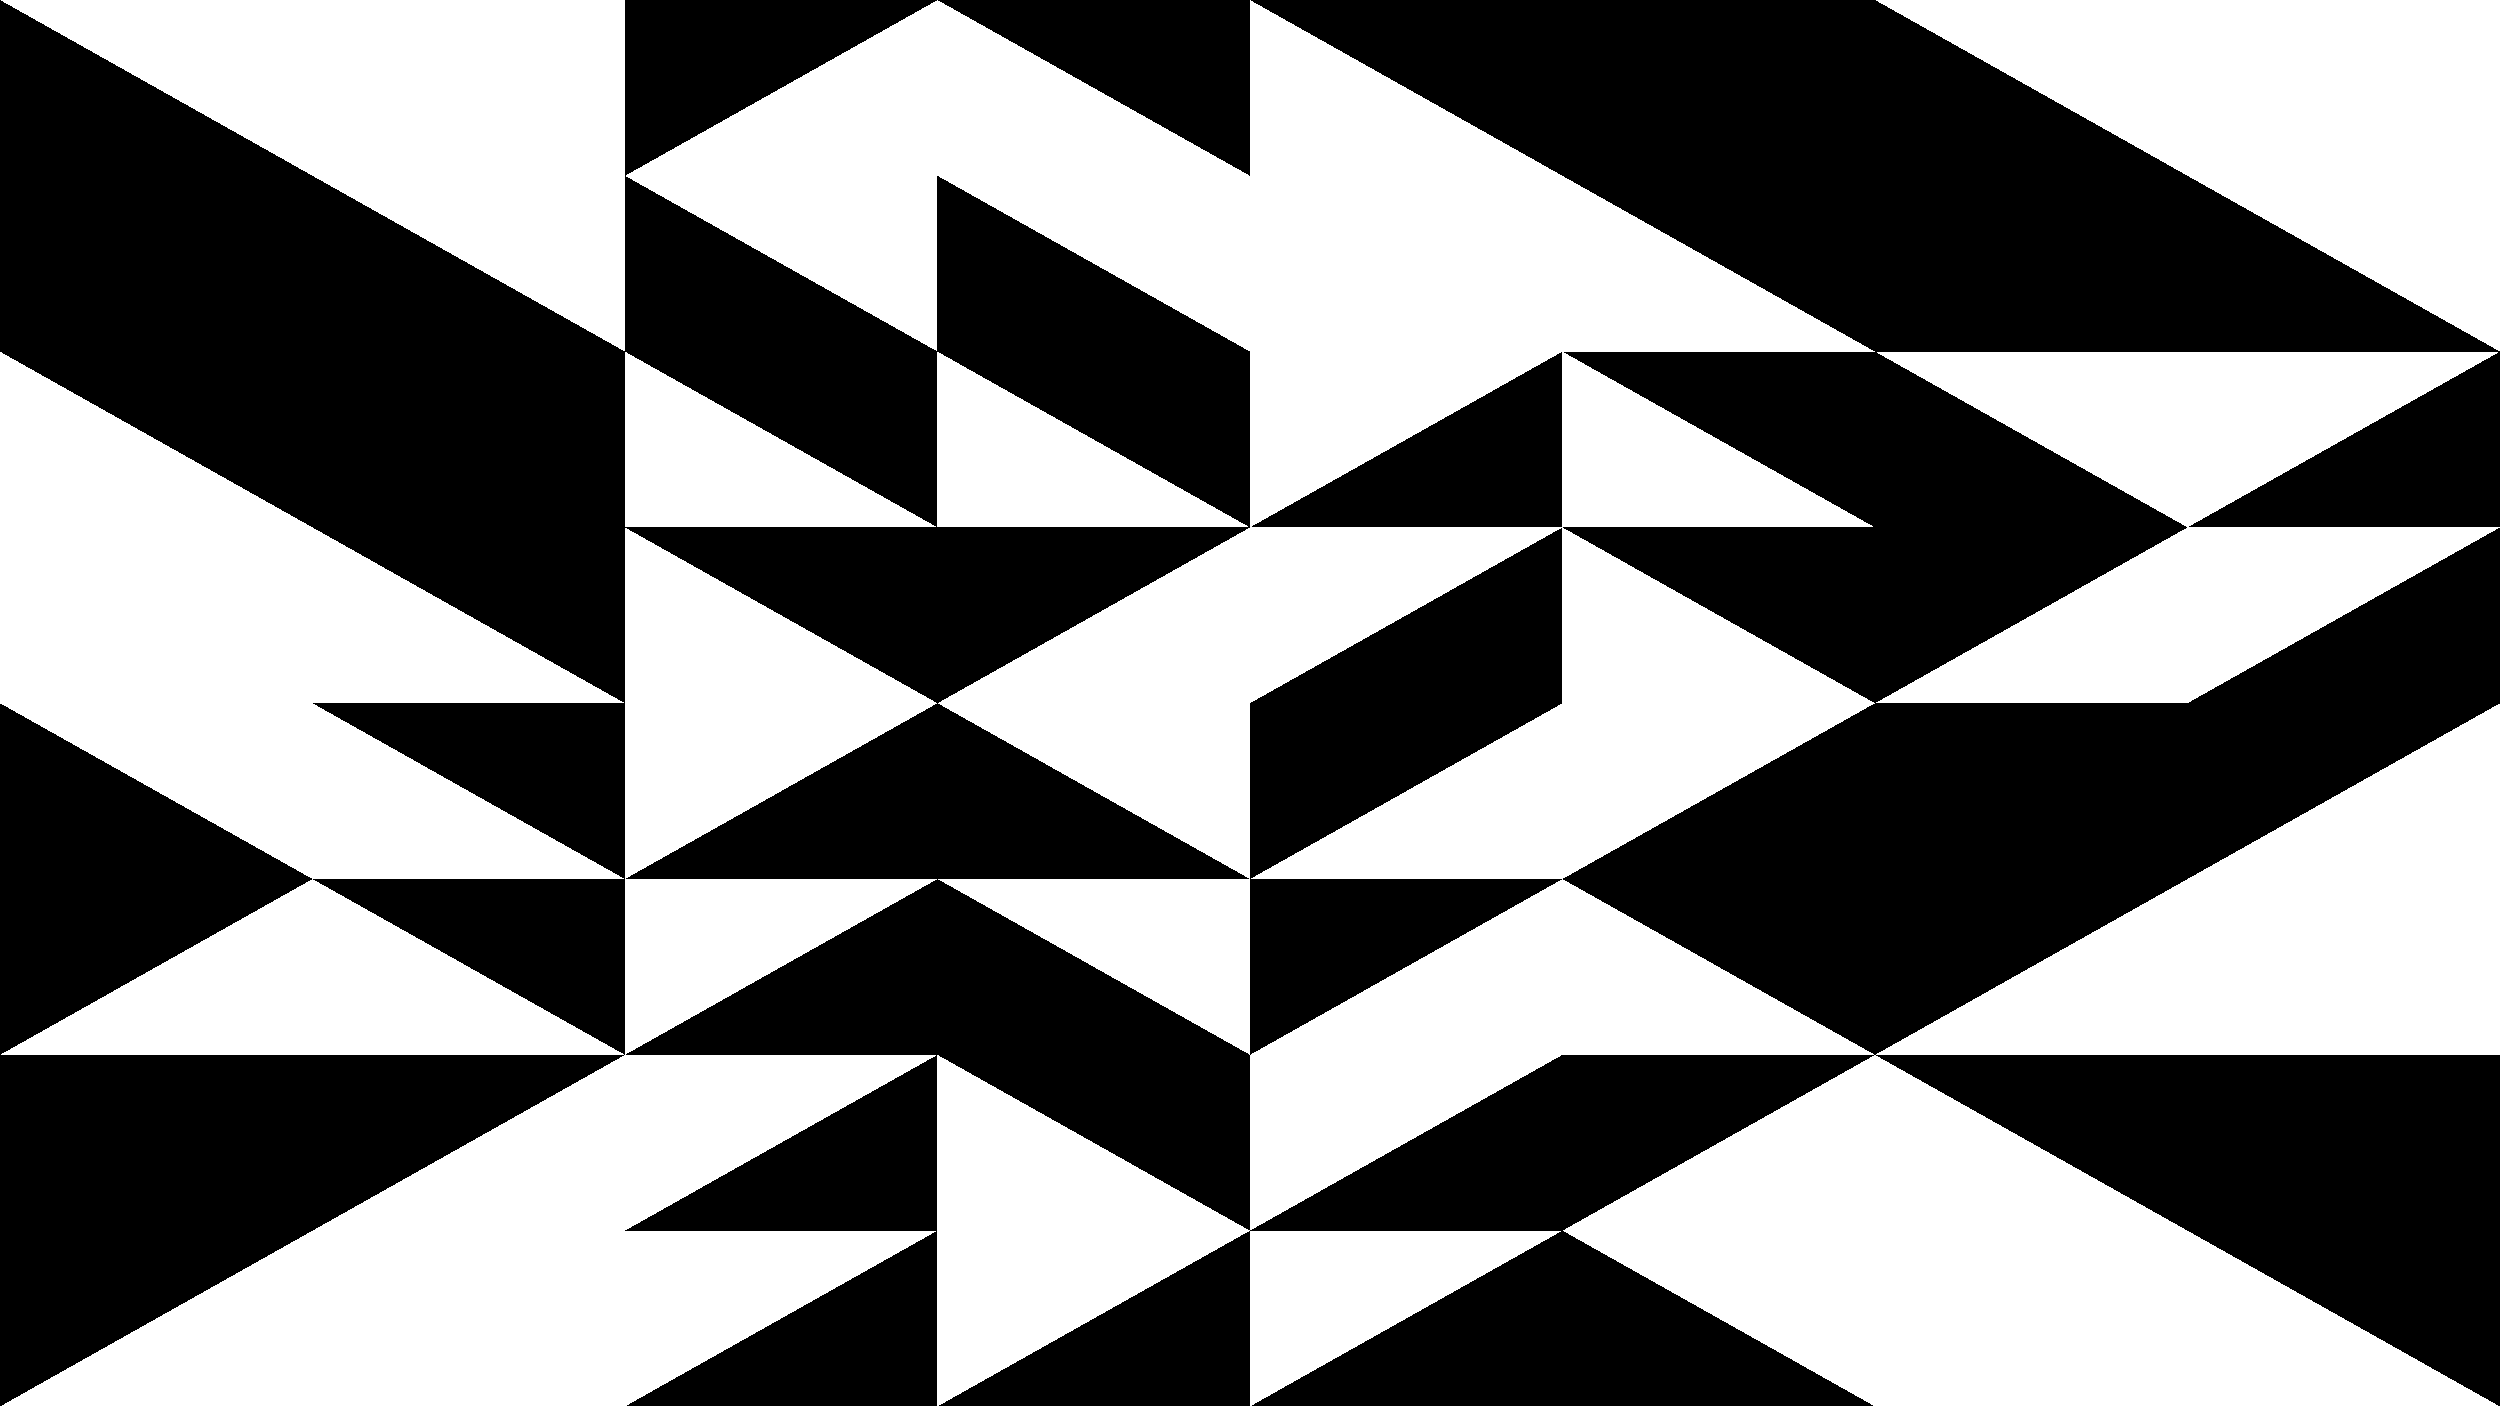 <svg xmlns="http://www.w3.org/2000/svg" version="1.1" xmlns:xlink="http://www.w3.org/1999/xlink" xmlns:svgjs="http://svgjs.dev/svgjs" viewBox="0 0 1422 800"><g shape-rendering="crispEdges" stroke-linejoin="round" fill="hsl(220, 70%, 27%)"><polygon points="1422,200 1066.5,0 1066.5,200"></polygon><polygon points="1066.5,200 711,0 1066.5,0"></polygon><polygon points="1066.5,200 1066.5,300 888.75,200"></polygon><polygon points="888.75,300 888.75,200 711,300"></polygon><polygon points="888.75,300 888.75,400 711,400"></polygon><polygon points="1066.5,400 888.75,300 1066.5,300"></polygon><polygon points="1422,300 1244.25,300 1422,200"></polygon><polygon points="1066.5,300 1066.5,200 1244.25,300"></polygon><polygon points="1244.25,300 1066.5,400 1066.5,300"></polygon><polygon points="1422,400 1244.25,400 1422,300"></polygon><polygon points="711,0 711,100 533.25,0"></polygon><polygon points="533.25,0 355.5,0 355.5,100"></polygon><polygon points="355.5,100 533.25,200 355.5,200"></polygon><polygon points="711,200 533.25,200 533.25,100"></polygon><polygon points="0,200 355.5,200 0,0"></polygon><polygon points="355.5,400 355.5,200 0,200"></polygon><polygon points="711,300 711,200 533.25,200"></polygon><polygon points="533.25,300 355.5,200 533.25,200"></polygon><polygon points="355.5,300 533.25,400 533.25,300"></polygon><polygon points="711,300 533.25,300 533.25,400"></polygon><polygon points="533.25,400 533.25,500 711,500"></polygon><polygon points="533.25,500 533.25,400 355.5,500"></polygon><polygon points="533.25,600 533.25,500 355.5,600"></polygon><polygon points="533.25,500 711,600 533.25,600"></polygon><polygon points="355.5,500 355.5,400 177.75,400"></polygon><polygon points="177.75,500 0,500 0,400"></polygon><polygon points="177.75,500 0,600 0,500"></polygon><polygon points="177.75,500 355.5,500 355.5,600"></polygon><polygon points="355.5,600 0,800 0,600"></polygon><polygon points="711,700 533.25,600 711,600"></polygon><polygon points="533.25,700 355.5,700 533.25,600"></polygon><polygon points="533.25,700 533.25,800 355.5,800"></polygon><polygon points="533.25,800 711,700 711,800"></polygon><polygon points="1422,400 1066.5,600 1066.5,400"></polygon><polygon points="888.75,500 1066.5,500 1066.5,400"></polygon><polygon points="888.75,400 711,400 711,500"></polygon><polygon points="711,600 711,500 888.75,500"></polygon><polygon points="1066.5,500 888.75,500 1066.5,600"></polygon><polygon points="888.75,600 1066.5,600 888.75,700"></polygon><polygon points="888.75,700 888.75,600 711,700"></polygon><polygon points="888.75,800 711,800 888.75,700"></polygon><polygon points="888.75,800 1066.5,800 888.75,700"></polygon><polygon points="1422,800 1422,600 1066.5,600"></polygon></g><g fill="hsl(220, 62%, 45%)" stroke-width="3" stroke="hsl(220, 43%, 13%)"></g></svg>